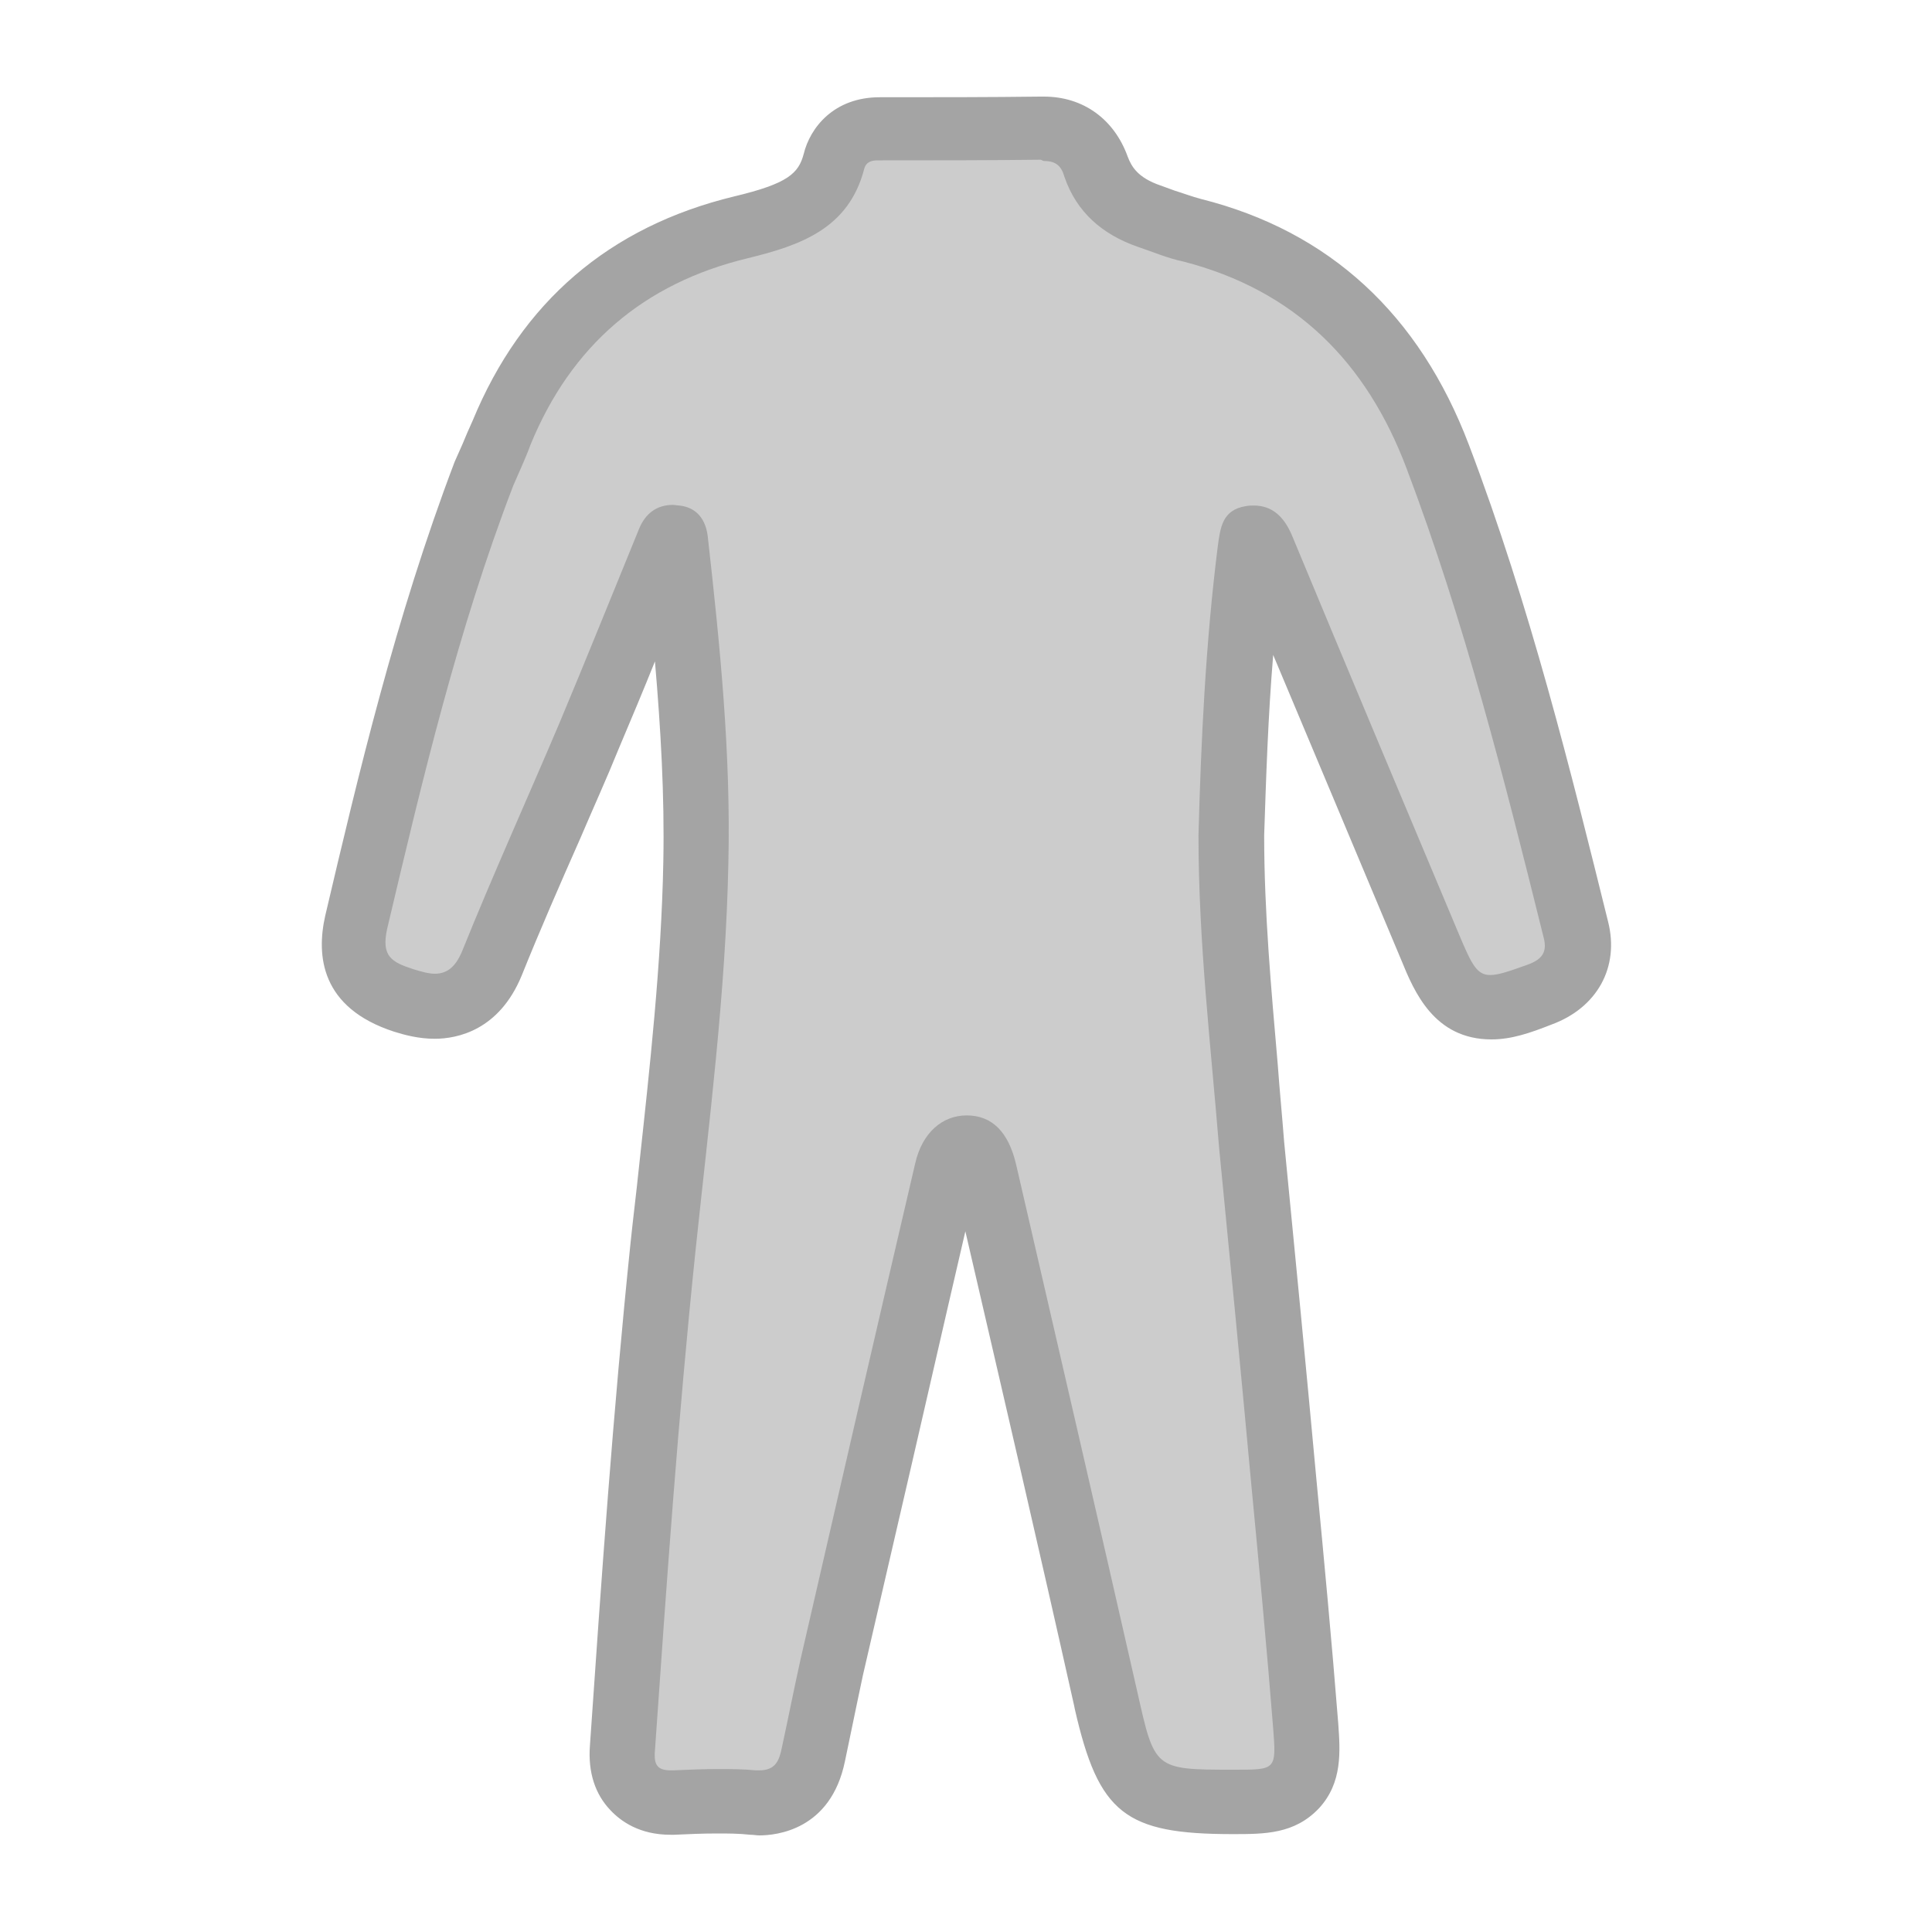 <svg width="30" height="30" viewBox="0 0 30 30" fill="none" xmlns="http://www.w3.org/2000/svg">
<path d="M11.71 28C11.52 27.98 11.33 27.98 11.15 27.98C10.93 27.98 10.7 27.99 10.48 28C10.2 28 10.01 27.93 9.87 27.78C9.66 27.56 9.68 27.27 9.69 27.16C9.87 24.54 10.05 21.98 10.32 19.38L10.45 18.19C10.62 16.62 10.8 15 10.83 13.41C10.87 11.77 10.7 10.11 10.51 8.41L10.41 8.44L10.13 9.14C9.82 9.91 9.5 10.68 9.18 11.45C8.98 11.92 8.77 12.4 8.57 12.87C8.27 13.57 7.96 14.27 7.67 14.98C7.44 15.54 7.06 15.66 6.78 15.66C6.64 15.66 6.49 15.63 6.3 15.57C6.02 15.48 5.35 15.27 5.56 14.36C6.07 12.2 6.65 9.75 7.54 7.4L7.8 6.73C8.5 5.04 9.75 3.97 11.52 3.54C12.35 3.34 12.81 3.12 12.96 2.51C12.99 2.39 13.13 2.01 13.66 2.01C13.92 2.01 15.61 2.01 16.19 2C16.5 2 16.86 2.1 17.02 2.59C17.14 2.96 17.41 3.2 17.84 3.36L18.06 3.44C18.21 3.49 18.35 3.55 18.51 3.58C20.34 4.05 21.62 5.23 22.33 7.1C23.27 9.58 23.91 12.17 24.48 14.45C24.54 14.67 24.59 15.21 23.91 15.46C23.59 15.58 23.37 15.65 23.16 15.65C22.6 15.65 22.42 15.2 22.22 14.72L19.62 8.51C19.55 8.35 19.51 8.35 19.49 8.35C19.46 8.35 19.44 8.46 19.43 8.54C19.24 10.05 19.17 11.57 19.13 12.99C19.13 14.19 19.24 15.4 19.34 16.57C19.38 16.98 19.41 17.38 19.44 17.79C19.61 19.52 19.78 21.27 19.94 23.01L19.96 23.24C20.07 24.43 20.18 25.62 20.28 26.81C20.31 27.22 20.34 27.51 20.11 27.75C19.89 27.99 19.59 27.99 19.19 27.99C17.7 27.99 17.5 27.83 17.19 26.43C16.6 23.83 16.02 21.29 15.43 18.74L15.31 18.21C15.22 17.83 15.1 17.83 15.03 17.83C14.83 17.83 14.75 18.06 14.72 18.19C14.3 20 13.88 21.8 13.47 23.61L12.94 25.9C12.88 26.18 12.82 26.47 12.76 26.76L12.66 27.26C12.51 27.87 12.11 28 11.8 28C11.79 28 11.72 28 11.71 28Z" fill="#CCCCCC"/>
<path d="M16.21 2.5C16.39 2.5 16.48 2.57 16.53 2.75C16.72 3.3 17.12 3.64 17.66 3.83C17.9 3.91 18.13 4.01 18.37 4.06C20.12 4.51 21.22 5.63 21.84 7.27C22.74 9.65 23.36 12.1 23.97 14.56C24.03 14.79 23.94 14.9 23.72 14.98C23.44 15.08 23.27 15.14 23.14 15.14C22.93 15.14 22.85 14.97 22.66 14.52C21.79 12.45 20.92 10.38 20.06 8.31C19.94 8.03 19.76 7.85 19.47 7.85C19.43 7.85 19.39 7.85 19.34 7.86C18.98 7.92 18.95 8.19 18.91 8.48C18.72 9.99 18.65 11.5 18.61 12.97C18.61 14.63 18.8 16.22 18.93 17.82C19.1 19.56 19.27 21.31 19.43 23.05C19.55 24.31 19.67 25.58 19.77 26.84C19.82 27.48 19.81 27.48 19.18 27.48C19.17 27.48 19.15 27.48 19.14 27.48C17.92 27.48 17.93 27.47 17.66 26.27C17.04 23.54 16.41 20.82 15.78 18.09C15.66 17.57 15.4 17.32 15.01 17.32C14.64 17.32 14.32 17.58 14.21 18.07C13.61 20.64 13.02 23.2 12.43 25.77C12.33 26.22 12.24 26.68 12.14 27.14C12.1 27.34 12.04 27.49 11.79 27.49C11.77 27.49 11.75 27.49 11.74 27.49C11.54 27.47 11.34 27.47 11.14 27.47C10.91 27.47 10.68 27.48 10.45 27.49C10.44 27.49 10.43 27.49 10.42 27.49C10.21 27.49 10.15 27.41 10.17 27.18C10.35 24.59 10.53 22.01 10.8 19.42C11.01 17.42 11.27 15.42 11.31 13.4C11.35 11.7 11.18 10.02 10.99 8.33C10.96 8.08 10.83 7.88 10.55 7.85C10.52 7.85 10.48 7.84 10.45 7.84C10.2 7.84 10.02 7.97 9.92 8.22C9.51 9.22 9.11 10.22 8.69 11.22C8.19 12.4 7.66 13.57 7.18 14.76C7.07 15.03 6.93 15.12 6.75 15.12C6.66 15.12 6.55 15.09 6.42 15.05C6.08 14.94 5.92 14.85 6.01 14.43C6.56 12.1 7.11 9.78 7.97 7.54C8.06 7.33 8.16 7.12 8.24 6.9C8.87 5.37 9.99 4.4 11.61 4.01C12.43 3.81 13.18 3.55 13.42 2.62C13.45 2.51 13.54 2.49 13.63 2.49C13.66 2.49 13.69 2.49 13.71 2.49C14.53 2.49 15.34 2.49 16.16 2.48C16.2 2.5 16.21 2.5 16.21 2.5ZM16.21 1.5C16.2 1.5 16.16 1.5 16.15 1.5C15.36 1.51 14.55 1.51 13.74 1.51H13.66C12.95 1.51 12.58 1.98 12.48 2.39C12.4 2.69 12.24 2.85 11.4 3.05C9.46 3.52 8.1 4.69 7.34 6.53C7.28 6.66 7.23 6.78 7.18 6.9L7.06 7.17C6.14 9.59 5.56 12.05 5.05 14.22C4.91 14.84 4.98 15.65 6.12 16.02C6.28 16.07 6.5 16.13 6.75 16.13C7.1 16.13 7.75 16 8.1 15.15C8.39 14.43 8.7 13.72 9.01 13.02C9.21 12.55 9.42 12.09 9.61 11.62C9.8 11.17 9.99 10.72 10.17 10.27C10.26 11.32 10.32 12.35 10.3 13.38C10.27 14.96 10.09 16.58 9.92 18.14C9.88 18.53 9.83 18.92 9.79 19.31C9.52 21.92 9.34 24.49 9.16 27.11C9.13 27.52 9.24 27.86 9.48 28.11C9.64 28.28 9.93 28.49 10.41 28.49C10.42 28.49 10.46 28.49 10.47 28.49C10.69 28.48 10.91 28.47 11.13 28.47C11.3 28.47 11.47 28.47 11.65 28.49C11.7 28.49 11.75 28.5 11.79 28.5C12.05 28.5 12.9 28.42 13.12 27.35L13.22 26.87C13.28 26.58 13.34 26.29 13.4 26.01L13.89 23.89C14.26 22.3 14.62 20.71 14.99 19.12C15.56 21.58 16.13 24.03 16.68 26.49L16.69 26.54C17.06 28.16 17.47 28.48 19.14 28.48C19.64 28.48 20.1 28.48 20.48 28.08C20.85 27.68 20.81 27.19 20.78 26.76C20.68 25.49 20.56 24.22 20.44 22.96C20.28 21.22 20.11 19.47 19.94 17.73C19.91 17.34 19.87 16.93 19.84 16.52C19.74 15.36 19.63 14.17 19.63 12.97C19.66 12.07 19.69 11.13 19.77 10.17C20.44 11.76 21.1 13.34 21.76 14.91C21.96 15.4 22.27 16.14 23.16 16.14C23.47 16.14 23.76 16.04 24.09 15.91C24.8 15.65 25.15 15.02 24.97 14.31C24.4 12.01 23.76 9.41 22.81 6.91C22.04 4.88 20.64 3.59 18.65 3.09C18.5 3.05 18.37 3 18.24 2.96L18.02 2.88C17.67 2.76 17.57 2.59 17.51 2.43C17.3 1.85 16.82 1.5 16.21 1.5Z" fill="#A4A4A4"/>
</svg>
